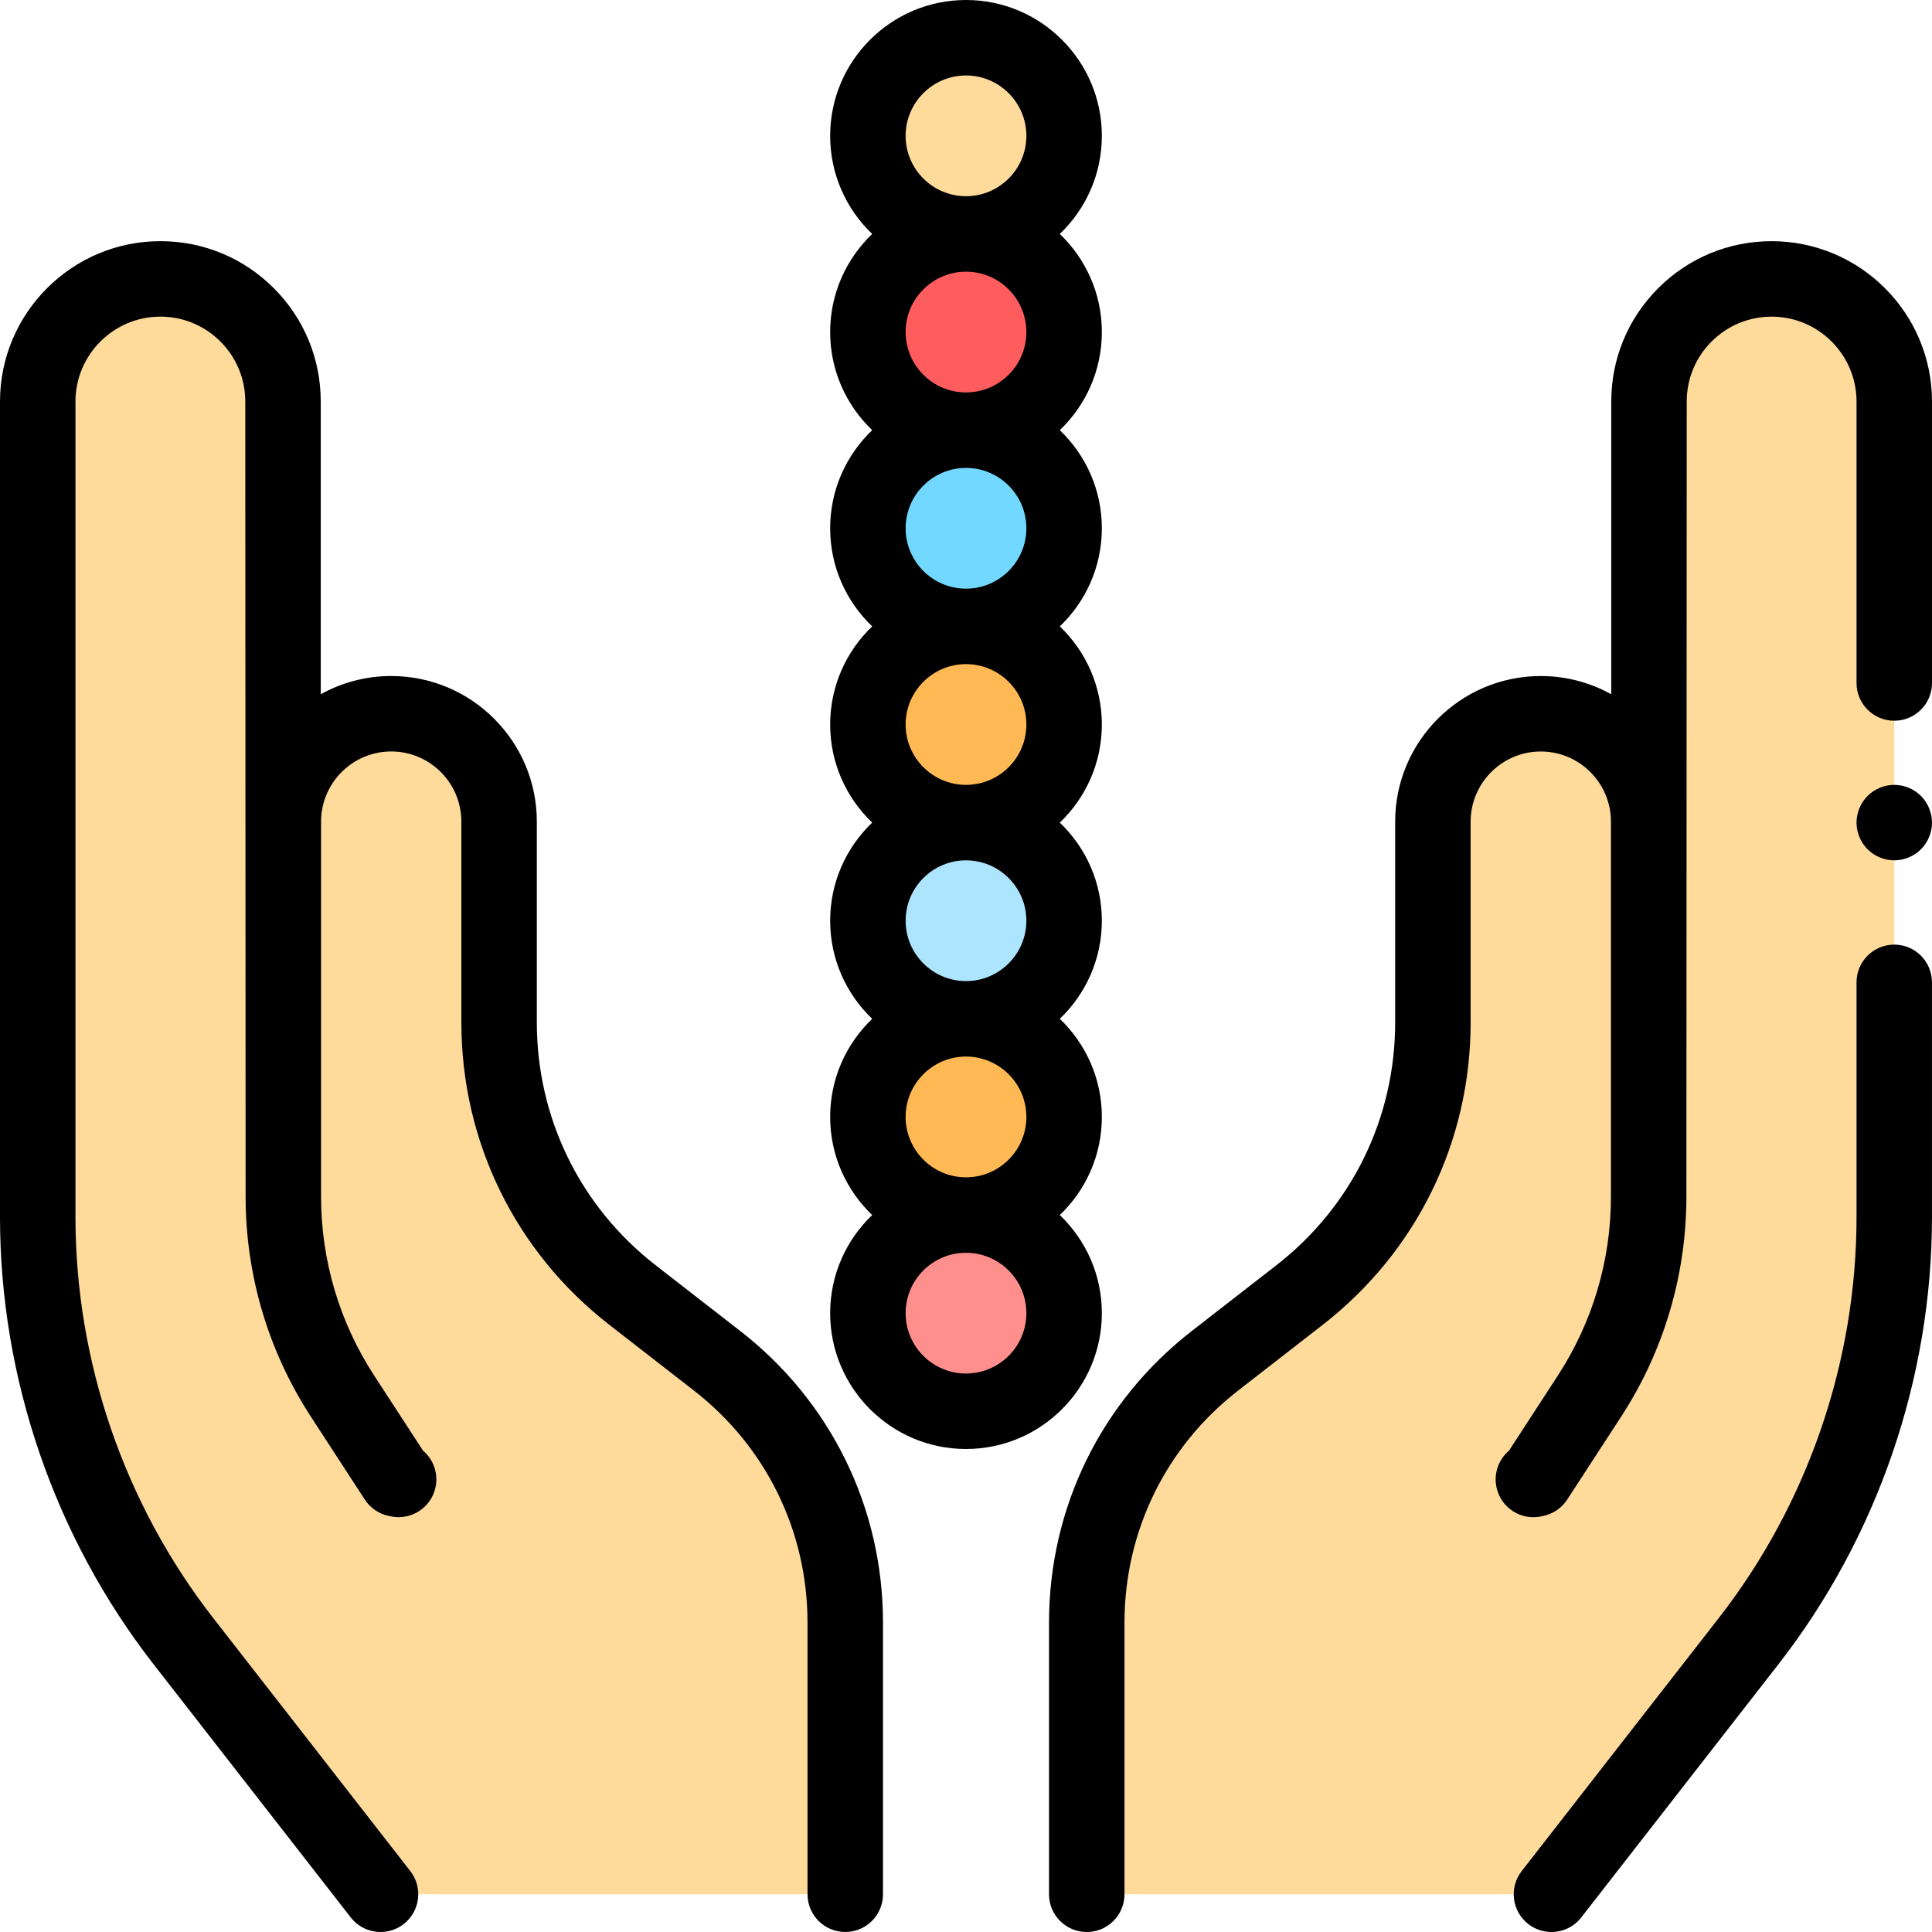 <svg height="512pt" viewBox="0 0 512 512" width="512pt" xmlns="http://www.w3.org/2000/svg"><path d="m105.637 392.07-.582-.125-14.297-21.98c-10.227-15.723-15.672-34.078-15.672-52.832v-99.391c0-15.789 12.801-28.59 28.59-28.59 15.789 0 28.59 12.801 28.59 28.59v53.211c0 28.242 13.043 54.902 35.34 72.238l22.434 17.438c21.43 16.656 33.961 42.273 33.961 69.41v71.961h-123.156l-52.254-67.094c-25.008-32.109-38.586-71.656-38.59-112.352v-216.141c0-17.949 14.551-32.5 32.5-32.5s32.5 14.551 32.5 32.5v106.828" fill="#feda9b"/><path d="m282 348c0 14.359-11.641 26-26 26s-26-11.641-26-26 11.641-26 26-26 26 11.641 26 26zm0 0" fill="#fe8f8d"/><path d="m282 296c0 14.359-11.641 26-26 26s-26-11.641-26-26 11.641-26 26-26 26 11.641 26 26zm0 0" fill="#ffb954"/><path d="m282 244c0 14.359-11.641 26-26 26s-26-11.641-26-26 11.641-26 26-26 26 11.641 26 26zm0 0" fill="#ade5ff"/><path d="m282 192c0 14.359-11.641 26-26 26s-26-11.641-26-26 11.641-26 26-26 26 11.641 26 26zm0 0" fill="#ffb954"/><path d="m282 140c0 14.359-11.641 26-26 26s-26-11.641-26-26 11.641-26 26-26 26 11.641 26 26zm0 0" fill="#72d8ff"/><path d="m282 88c0 14.359-11.641 26-26 26s-26-11.641-26-26 11.641-26 26-26 26 11.641 26 26zm0 0" fill="#ff5d5d"/><path d="m282 36c0 14.359-11.641 26-26 26s-26-11.641-26-26 11.641-26 26-26 26 11.641 26 26zm0 0" fill="#feda9b"/><path d="m406.363 392.07.582-.125 14.297-21.98c10.227-15.723 15.668-34.078 15.668-52.832v-99.391c0-15.789-12.797-28.59-28.586-28.59-15.789 0-28.59 12.801-28.59 28.59v53.211c0 28.242-13.043 54.902-35.344 72.238l-22.43 17.438c-21.43 16.656-33.961 42.273-33.961 69.41v71.961h123.156l52.254-67.094c25.008-32.109 38.586-71.656 38.59-112.352v-216.141c0-17.949-14.551-32.5-32.5-32.5s-32.5 14.551-32.5 32.5v106.828" fill="#feda9b"/><path d="m292 348c0-10.215-4.281-19.441-11.141-26 6.859-6.559 11.141-15.785 11.141-26s-4.281-19.441-11.141-26c6.859-6.559 11.141-15.785 11.141-26s-4.281-19.441-11.141-26c6.859-6.559 11.141-15.785 11.141-26s-4.281-19.441-11.141-26c6.859-6.559 11.141-15.785 11.141-26s-4.281-19.441-11.141-26c6.859-6.559 11.141-15.785 11.141-26s-4.281-19.441-11.141-26c6.859-6.559 11.141-15.785 11.141-26 0-19.852-16.148-36-36-36s-36 16.148-36 36c0 10.215 4.281 19.441 11.141 26-6.859 6.559-11.141 15.785-11.141 26s4.281 19.441 11.141 26c-6.859 6.559-11.141 15.785-11.141 26s4.281 19.441 11.141 26c-6.859 6.559-11.141 15.785-11.141 26s4.281 19.441 11.141 26c-6.859 6.559-11.141 15.785-11.141 26s4.281 19.441 11.141 26c-6.859 6.559-11.141 15.785-11.141 26s4.281 19.441 11.141 26c-6.859 6.559-11.141 15.785-11.141 26 0 19.852 16.148 36 36 36s36-16.148 36-36zm-52-312c0-8.82 7.18-16 16-16s16 7.18 16 16-7.18 16-16 16-16-7.18-16-16zm0 52c0-8.82 7.18-16 16-16s16 7.18 16 16-7.18 16-16 16-16-7.18-16-16zm0 52c0-8.82 7.18-16 16-16s16 7.18 16 16-7.18 16-16 16-16-7.18-16-16zm0 52c0-8.82 7.18-16 16-16s16 7.18 16 16-7.18 16-16 16-16-7.18-16-16zm0 52c0-8.82 7.18-16 16-16s16 7.18 16 16-7.18 16-16 16-16-7.18-16-16zm0 52c0-8.82 7.18-16 16-16s16 7.18 16 16-7.18 16-16 16-16-7.18-16-16zm16 68c-8.82 0-16-7.18-16-16s7.18-16 16-16 16 7.18 16 16-7.18 16-16 16zm0 0"/><path d="m196.18 352.734-22.434-17.438c-20.008-15.551-31.48-39.004-31.48-64.344v-53.211c0-21.277-17.312-38.59-38.59-38.59-6.773 0-13.141 1.762-18.676 4.836v-77.574c0-11.352-4.422-22.023-12.449-30.051-8.027-8.027-18.699-12.449-30.055-12.449-23.43 0-42.496 19.066-42.496 42.5v216.141c.004 42.719 14.457 84.801 40.699 118.496l52.254 67.094c1.973 2.531 4.918 3.855 7.895 3.855 2.148 0 4.312-.688 6.141-2.109 4.355-3.395 5.137-9.676 1.742-14.035l-52.254-67.094c-23.52-30.199-36.473-67.918-36.477-106.207v-216.141c0-12.402 10.094-22.5 22.5-22.5 6.012 0 11.66 2.344 15.91 6.594 4.25 4.246 6.59 9.898 6.59 15.906l.09 210.719c0 20.742 5.977 40.895 17.285 58.285l14.297 21.98c1.441 2.219 3.707 3.773 6.297 4.328l.578.121c5.398 1.152 10.715-2.289 11.867-7.691.797-3.727-.598-7.414-3.312-9.719l-12.961-19.926c-9.195-14.133-14.055-30.52-14.055-47.379v-99.391c0-10.25 8.34-18.59 18.59-18.59s18.59 8.34 18.59 18.59v53.211c0 31.559 14.289 60.766 39.203 80.133l22.434 17.438c19.129 14.871 30.098 37.293 30.098 61.516v71.961c0 5.523 4.477 10 10 10s10-4.477 10-10v-71.961c0-30.441-13.785-58.617-37.82-77.305zm0 0"/><path d="m502 208c-2.629 0-5.211 1.07-7.07 2.93-1.859 1.859-2.93 4.441-2.93 7.07s1.07 5.211 2.93 7.07c1.859 1.859 4.441 2.93 7.07 2.93s5.211-1.07 7.07-2.93c1.859-1.859 2.93-4.441 2.93-7.07s-1.07-5.211-2.93-7.07c-1.859-1.859-4.441-2.93-7.07-2.93zm0 0"/><path d="m502 250.332c-5.523 0-10 4.48-10 10v62.223c-.004 38.289-12.957 76.008-36.48 106.207l-52.254 67.094c-3.395 4.359-2.613 10.641 1.746 14.035 1.824 1.422 3.988 2.109 6.137 2.109 2.98 0 5.926-1.324 7.898-3.855l52.254-67.094c26.242-33.695 40.695-75.777 40.695-118.496v-62.223c.004-5.52-4.473-10-9.996-10zm0 0"/><path d="m408.449 401.852.582-.125c2.59-.551 4.855-2.109 6.297-4.328l14.297-21.98c11.309-17.387 17.285-37.543 17.285-58.285l.09-210.719c0-6.008 2.34-11.66 6.59-15.906 4.25-4.25 9.898-6.594 15.91-6.594 12.406 0 22.5 10.098 22.5 22.5v74.586c0 5.523 4.477 10 10 10s10-4.477 10-10v-74.586c0-23.434-19.066-42.5-42.5-42.5-11.352 0-22.023 4.422-30.051 12.449-8.027 8.027-12.449 18.699-12.449 30.051v77.574c-5.539-3.074-11.906-4.836-18.676-4.836-21.277 0-38.59 17.312-38.59 38.59v53.211c0 25.34-11.473 48.793-31.48 64.344l-22.434 17.438c-24.035 18.688-37.82 46.863-37.82 77.305v71.961c0 5.523 4.477 10 10 10s10-4.477 10-10v-71.961c0-24.223 10.969-46.645 30.098-61.512l22.43-17.438c24.918-19.371 39.207-48.578 39.207-80.137v-53.211c0-10.25 8.34-18.59 18.59-18.59s18.59 8.34 18.59 18.59v99.391c0 16.859-4.859 33.246-14.055 47.379l-12.961 19.926c-2.715 2.305-4.109 5.992-3.312 9.723 1.152 5.398 6.461 8.848 11.863 7.691zm0 0"/></svg>